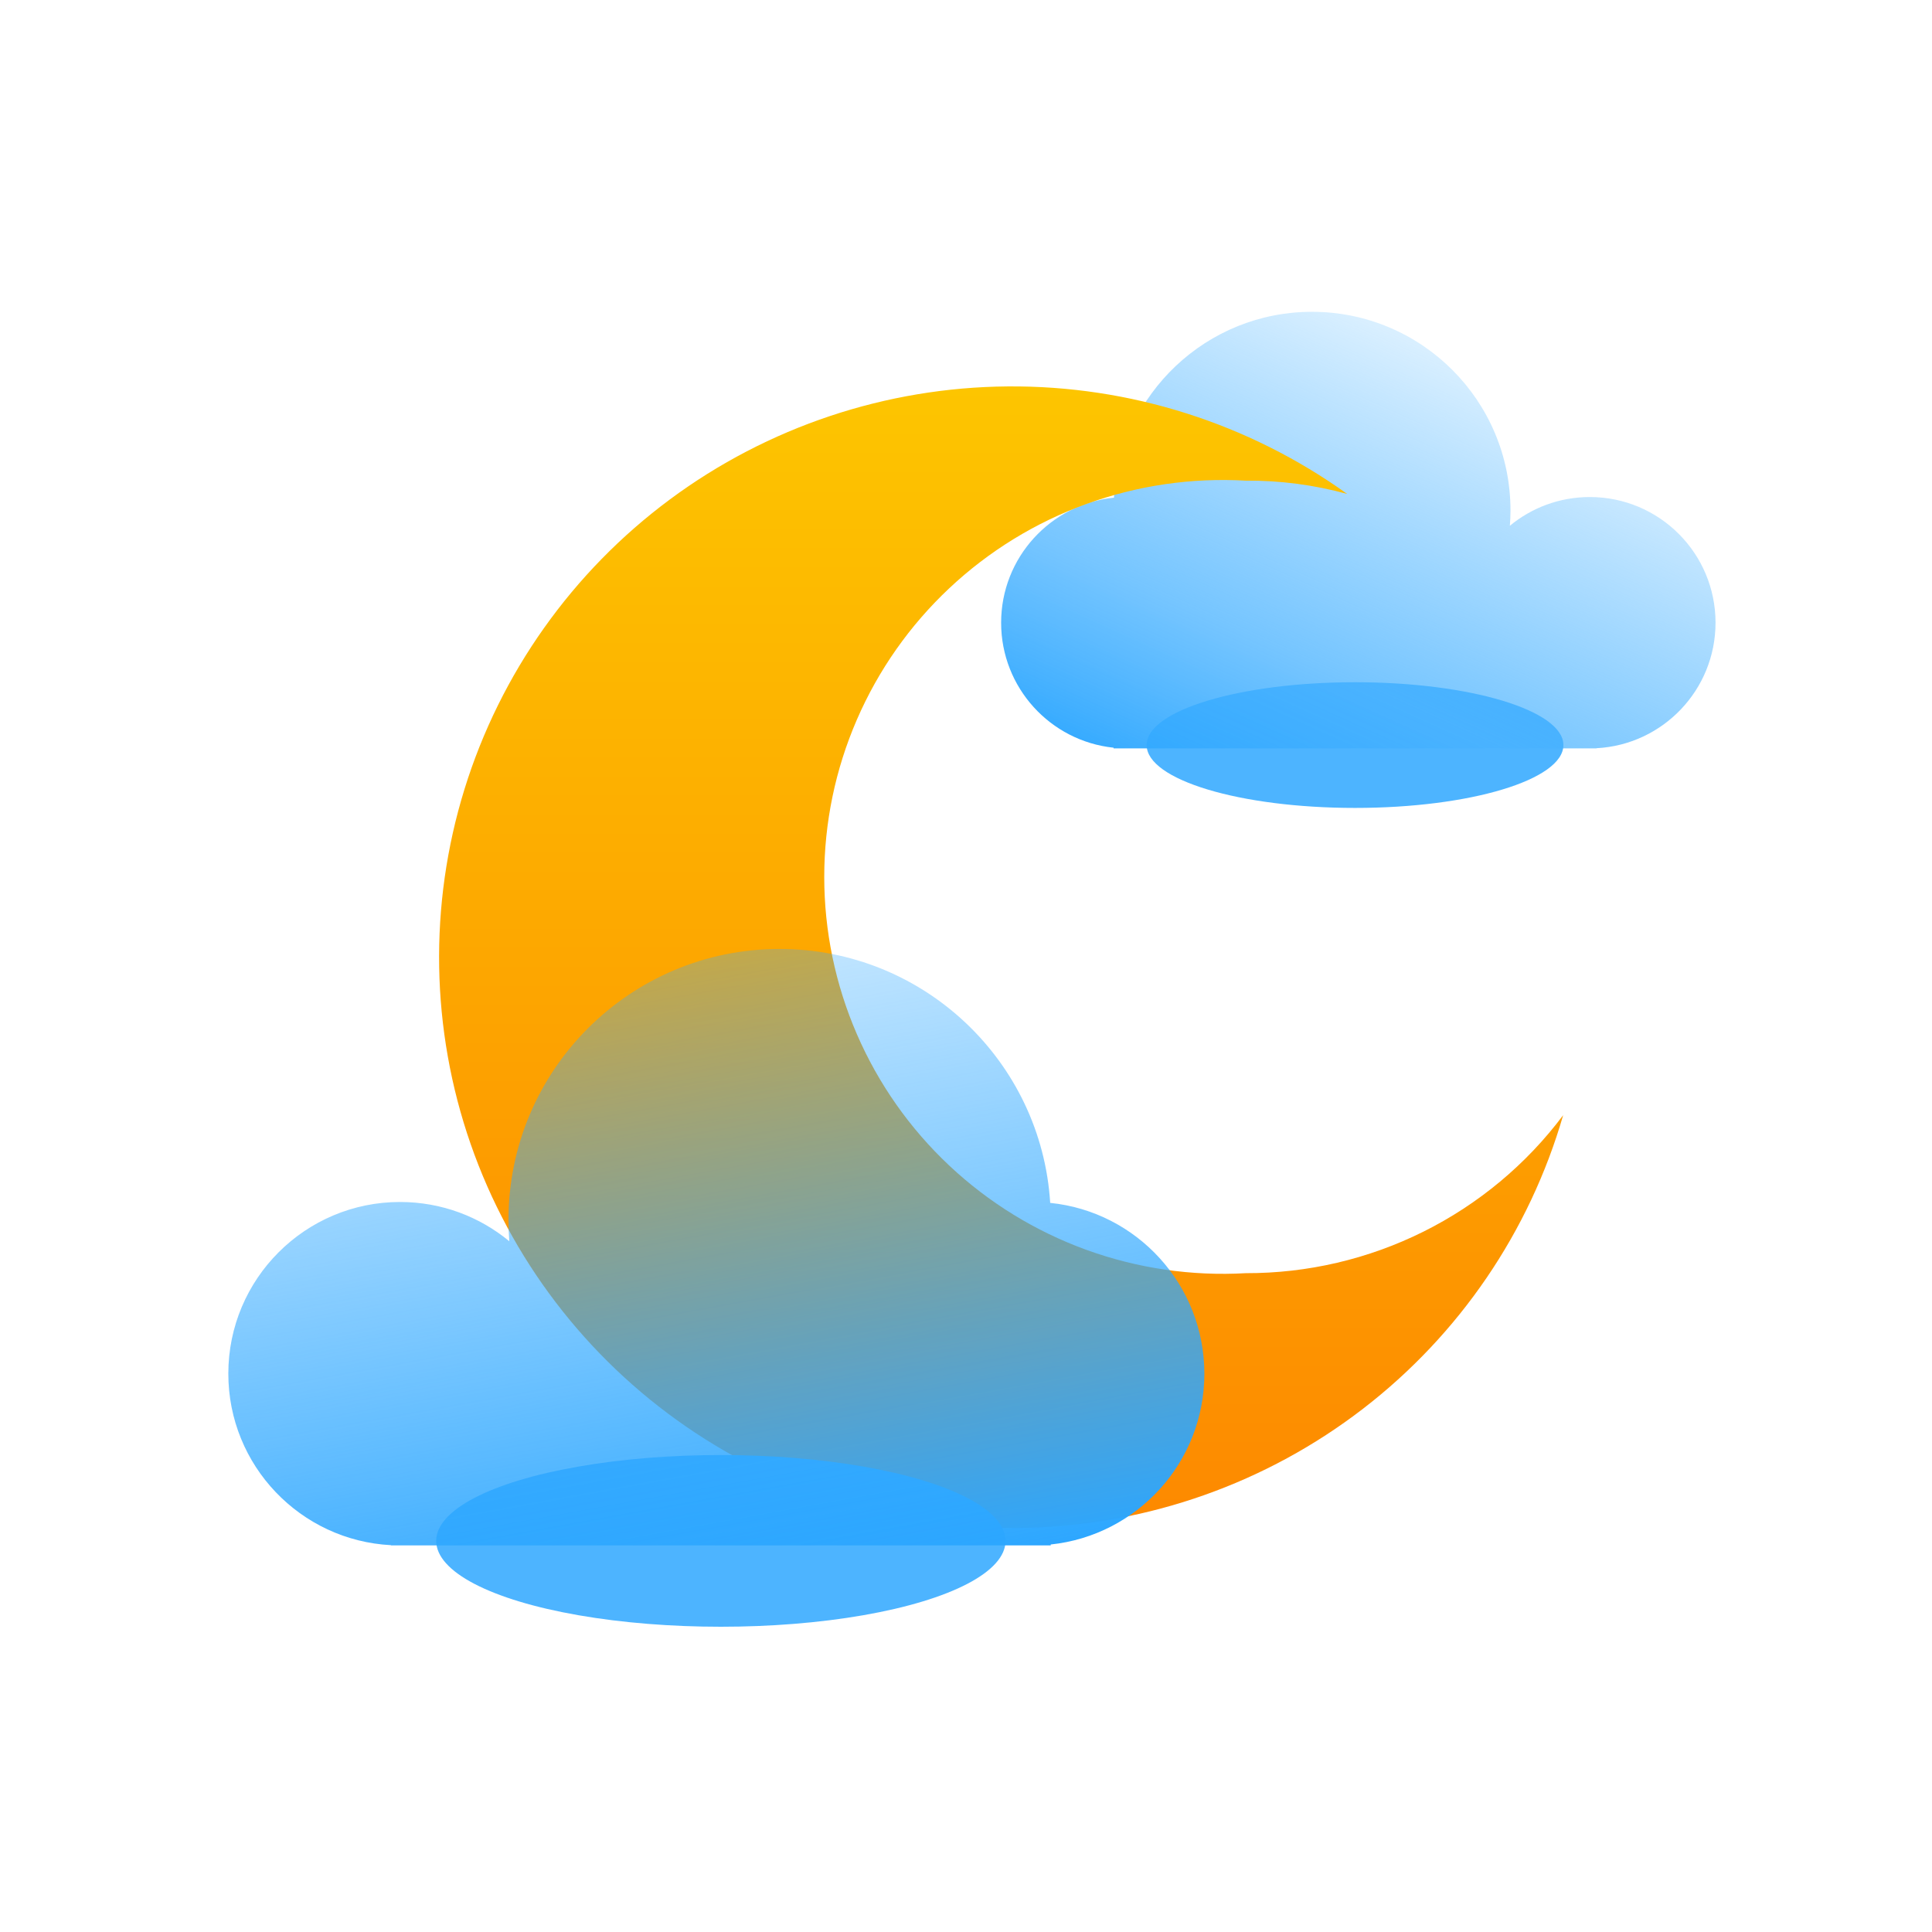 <svg width="110" height="110" viewBox="0 0 110 110" fill="none" xmlns="http://www.w3.org/2000/svg">
<g filter="url(#filter0_f_1_777)">
<ellipse cx="77.149" cy="42.422" rx="11.864" ry="3.578" fill="#4DB4FF"/>
</g>
<g filter="url(#filter1_bi_1_777)">
<path fill-rule="evenodd" clip-rule="evenodd" d="M86 28.299C86 28.596 85.988 28.89 85.966 29.181C87.203 28.159 88.79 27.546 90.519 27.546C94.472 27.546 97.675 30.749 97.675 34.701C97.675 38.527 94.673 41.652 90.896 41.847V41.857H90.534C90.529 41.857 90.525 41.857 90.519 41.857C90.514 41.857 90.51 41.857 90.504 41.857H64.171C64.166 41.857 64.161 41.857 64.156 41.857C64.151 41.857 64.146 41.857 64.141 41.857H63.403V41.818C59.804 41.442 57 38.399 57 34.701C57 30.996 59.816 27.948 63.425 27.582C63.794 21.676 68.702 17 74.701 17C80.941 17 86 22.059 86 28.299Z" fill="url(#paint0_linear_1_777)"/>
</g>
<path d="M70.936 72.489C67.85 72.667 64.76 72.215 61.856 71.162C58.952 70.108 56.295 68.475 54.047 66.363C51.799 64.251 50.008 61.703 48.785 58.877C47.56 56.051 46.929 53.006 46.929 49.928C46.929 46.85 47.56 43.805 48.785 40.979C50.008 38.153 51.799 35.605 54.047 33.493C56.295 31.38 58.952 29.747 61.856 28.694C64.76 27.64 67.85 27.189 70.936 27.367C72.884 27.352 74.825 27.607 76.704 28.123C71.077 24.089 64.306 21.945 57.373 22.001C50.44 22.057 43.705 24.31 38.144 28.433C32.584 32.557 28.486 38.337 26.445 44.935C24.405 51.533 24.527 58.607 26.795 65.131C29.063 71.655 33.359 77.291 39.059 81.221C44.759 85.151 51.569 87.171 58.499 86.989C65.43 86.806 72.123 84.431 77.606 80.207C83.091 75.983 87.081 70.129 89 63.495C86.903 66.294 84.177 68.565 81.04 70.127C77.903 71.689 74.443 72.498 70.936 72.489Z" fill="url(#paint1_linear_1_777)"/>
<g filter="url(#filter2_f_1_777)">
<ellipse cx="16.208" cy="4.888" rx="16.208" ry="4.888" transform="matrix(-1 0 0 1 57.251 82.844)" fill="#4DB4FF"/>
</g>
<g filter="url(#filter3_bi_1_777)">
<path fill-rule="evenodd" clip-rule="evenodd" d="M28.951 68.436C28.951 68.842 28.967 69.244 28.997 69.642C27.307 68.246 25.14 67.407 22.776 67.407C17.377 67.407 13 71.784 13 77.184C13 82.411 17.102 86.679 22.262 86.947V86.96H22.764C22.768 86.96 22.772 86.96 22.776 86.96C22.78 86.96 22.785 86.96 22.789 86.96H58.783C58.787 86.96 58.791 86.96 58.795 86.96C58.799 86.96 58.803 86.96 58.807 86.96H59.824V86.907C64.74 86.393 68.571 82.236 68.571 77.184C68.571 72.122 64.724 67.958 59.794 67.458C59.289 59.388 52.584 53 44.388 53C35.862 53 28.951 59.911 28.951 68.436Z" fill="url(#paint2_linear_1_777)"/>
</g>
<defs>
<filter id="filter0_f_1_777" x="57" y="30.558" width="40.299" height="23.727" filterUnits="userSpaceOnUse" color-interpolation-filters="sRGB">
<feFlood flood-opacity="0" result="BackgroundImageFix"/>
<feBlend mode="normal" in="SourceGraphic" in2="BackgroundImageFix" result="shape"/>
<feGaussianBlur stdDeviation="4.143" result="effect1_foregroundBlur_1_777"/>
</filter>
<filter id="filter1_bi_1_777" x="54.364" y="14.364" width="45.948" height="30.13" filterUnits="userSpaceOnUse" color-interpolation-filters="sRGB">
<feFlood flood-opacity="0" result="BackgroundImageFix"/>
<feGaussianBlur in="BackgroundImageFix" stdDeviation="1.318"/>
<feComposite in2="SourceAlpha" operator="in" result="effect1_backgroundBlur_1_777"/>
<feBlend mode="normal" in="SourceGraphic" in2="effect1_backgroundBlur_1_777" result="shape"/>
<feColorMatrix in="SourceAlpha" type="matrix" values="0 0 0 0 0 0 0 0 0 0 0 0 0 0 0 0 0 0 127 0" result="hardAlpha"/>
<feOffset dy="0.753"/>
<feGaussianBlur stdDeviation="1.506"/>
<feComposite in2="hardAlpha" operator="arithmetic" k2="-1" k3="1"/>
<feColorMatrix type="matrix" values="0 0 0 0 0 0 0 0 0 0.82 0 0 0 0 1 0 0 0 0.25 0"/>
<feBlend mode="normal" in2="shape" result="effect2_innerShadow_1_777"/>
</filter>
<filter id="filter2_f_1_777" x="13.515" y="71.524" width="55.057" height="32.417" filterUnits="userSpaceOnUse" color-interpolation-filters="sRGB">
<feFlood flood-opacity="0" result="BackgroundImageFix"/>
<feBlend mode="normal" in="SourceGraphic" in2="BackgroundImageFix" result="shape"/>
<feGaussianBlur stdDeviation="5.66" result="effect1_foregroundBlur_1_777"/>
</filter>
<filter id="filter3_bi_1_777" x="9.398" y="49.398" width="62.775" height="41.164" filterUnits="userSpaceOnUse" color-interpolation-filters="sRGB">
<feFlood flood-opacity="0" result="BackgroundImageFix"/>
<feGaussianBlur in="BackgroundImageFix" stdDeviation="1.801"/>
<feComposite in2="SourceAlpha" operator="in" result="effect1_backgroundBlur_1_777"/>
<feBlend mode="normal" in="SourceGraphic" in2="effect1_backgroundBlur_1_777" result="shape"/>
<feColorMatrix in="SourceAlpha" type="matrix" values="0 0 0 0 0 0 0 0 0 0 0 0 0 0 0 0 0 0 127 0" result="hardAlpha"/>
<feOffset dy="1.029"/>
<feGaussianBlur stdDeviation="2.058"/>
<feComposite in2="hardAlpha" operator="arithmetic" k2="-1" k3="1"/>
<feColorMatrix type="matrix" values="0 0 0 0 0 0 0 0 0 0.82 0 0 0 0 1 0 0 0 0.25 0"/>
<feBlend mode="normal" in2="shape" result="effect2_innerShadow_1_777"/>
</filter>
<linearGradient id="paint0_linear_1_777" x1="78.091" y1="50.708" x2="93.344" y2="17" gradientUnits="userSpaceOnUse">
<stop stop-color="#2BA6FF"/>
<stop offset="0.3" stop-color="#48B2FF" stop-opacity="0.75"/>
<stop offset="1" stop-color="#3BADFF" stop-opacity="0"/>
</linearGradient>
<linearGradient id="paint1_linear_1_777" x1="57" y1="22" x2="57" y2="87" gradientUnits="userSpaceOnUse">
<stop stop-color="#FDC500"/>
<stop offset="1" stop-color="#FD8900"/>
</linearGradient>
<linearGradient id="paint2_linear_1_777" x1="39.757" y1="99.052" x2="29" y2="39.5" gradientUnits="userSpaceOnUse">
<stop offset="0.131" stop-color="#2BA6FF"/>
<stop offset="1" stop-color="#3BADFF" stop-opacity="0"/>
</linearGradient>
</defs>
</svg>
